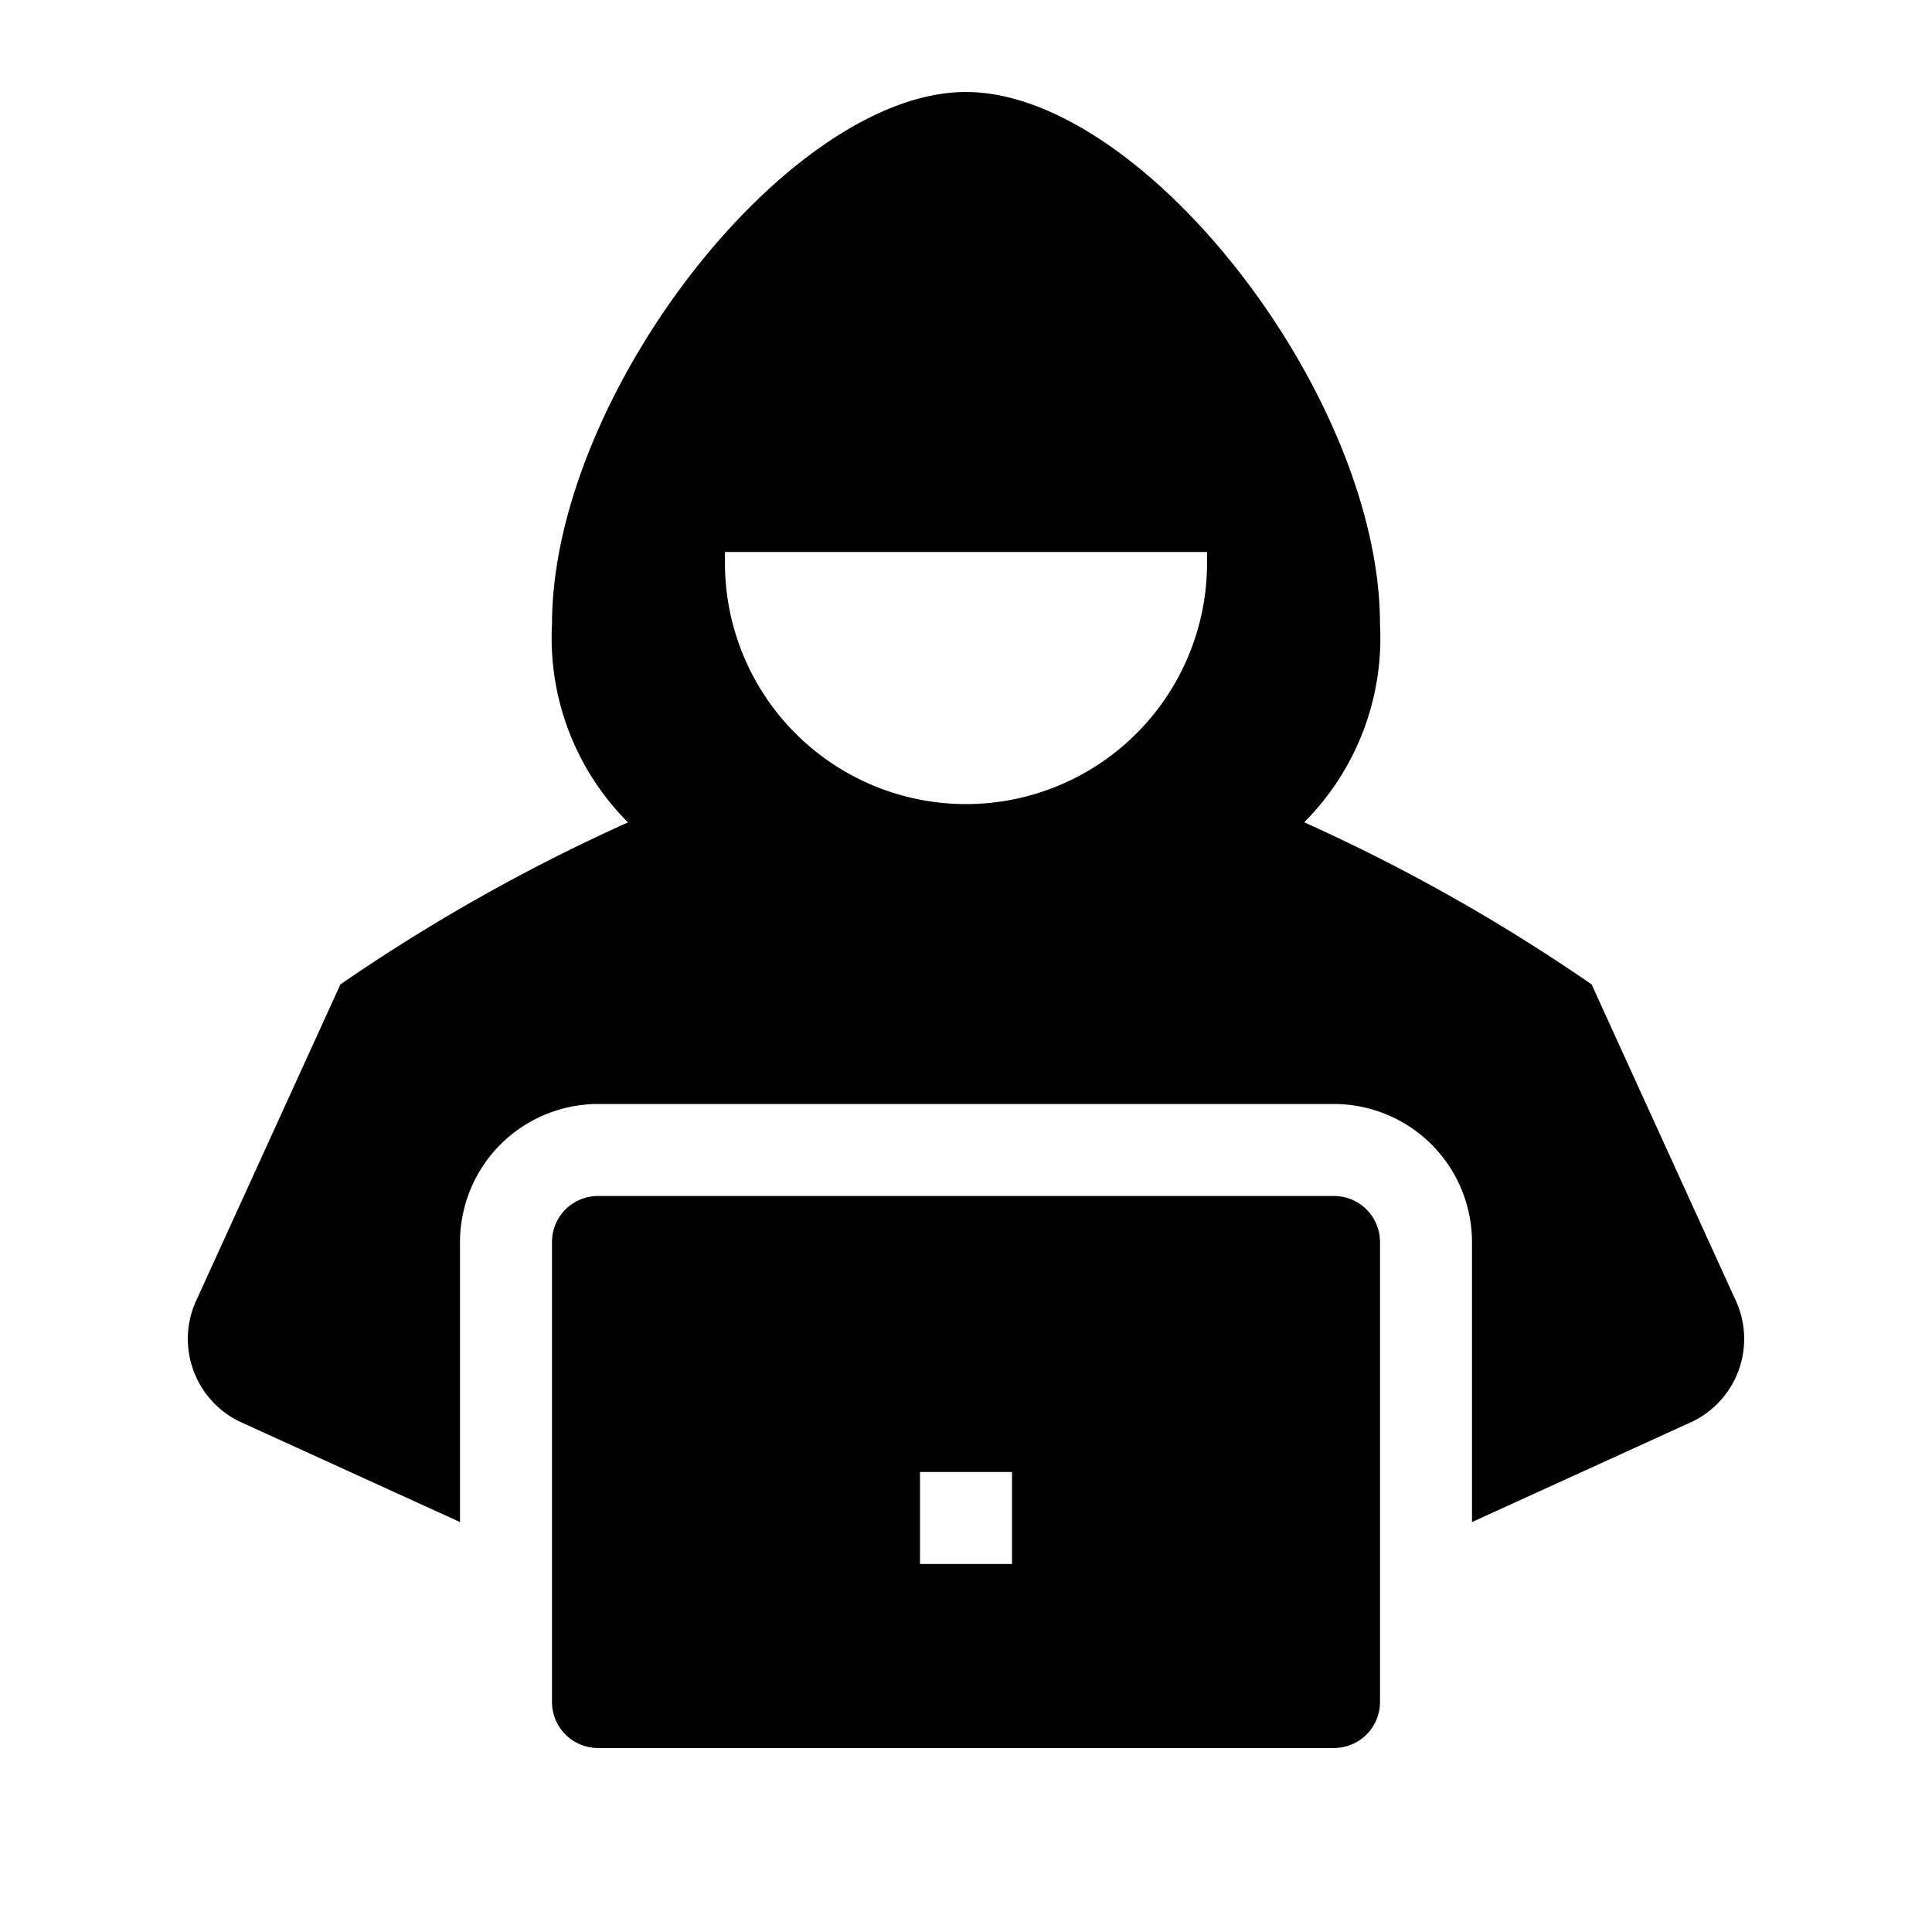 <svg id="Symbols" xmlns="http://www.w3.org/2000/svg" viewBox="0 0 21 21"><path d="M18.853 14.106L17.3 10.7a19.823 19.823 0 0 0-3.124-1.762A2.835 2.835 0 0 0 15 6.786C15 4.3 12.429 1 10.5 1S6 4.3 6 6.786a2.834 2.834 0 0 0 .826 2.153A19.938 19.938 0 0 0 3.7 10.7l-1.553 3.406a1 1 0 0 0 .447 1.341L5 16.544V13.5A1.502 1.502 0 0 1 6.5 12h8a1.502 1.502 0 0 1 1.5 1.5v3.044l2.406-1.097a1 1 0 0 0 .447-1.341zM13.12 6.12a2.62 2.62 0 0 1-5.24 0V6h5.24zM14.5 13h-8a.5.5 0 0 0-.5.5v5a.5.5 0 0 0 .5.5h8a.5.5 0 0 0 .5-.5v-5a.5.5 0 0 0-.5-.5zM11 17h-1v-1h1z"/></svg>